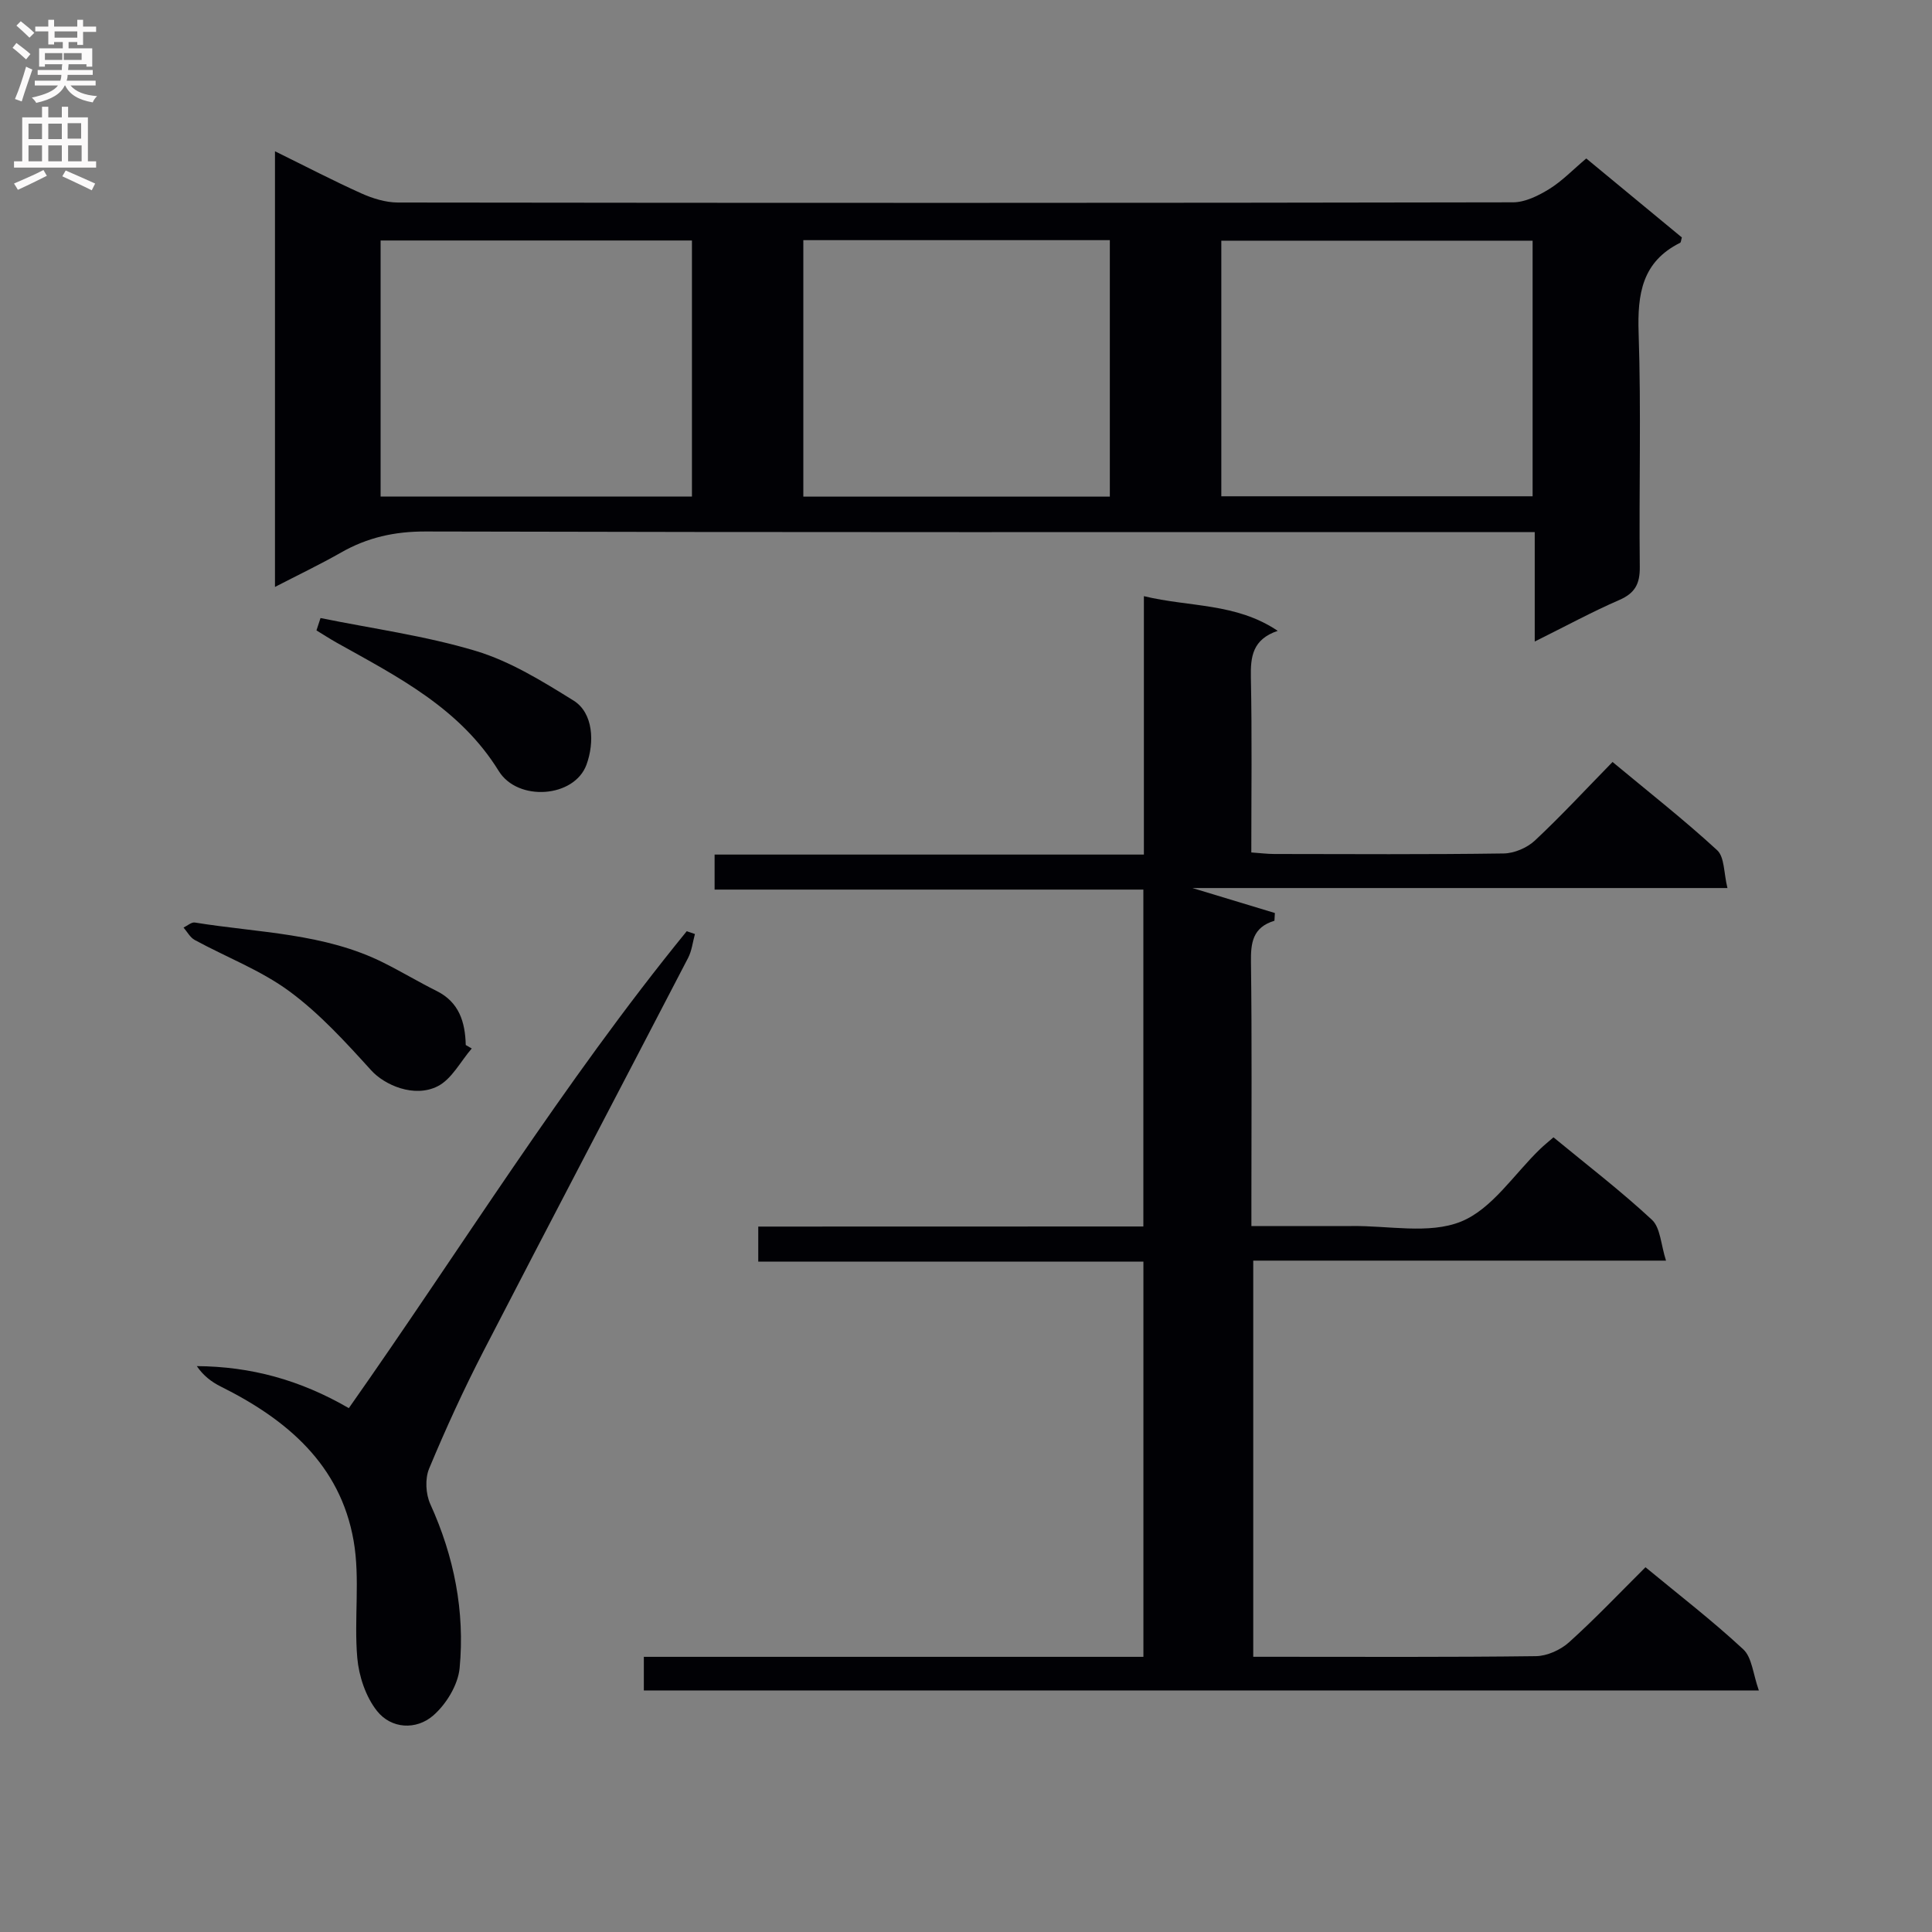 <svg enable-background="new 0 0 400 400" viewBox="0 0 400 400" xmlns="http://www.w3.org/2000/svg"><rect x="0" y="0" width="400" height="400" fill="#808080" stroke="none"/><g fill="#010105"><path d="m236.72 253.93c0-23.67 0-46.44 0-69.75-29.61 0-59.02 0-88.77 0 0-2.58 0-4.64 0-7.25h88.88c0-17.94 0-35.34 0-53.5 9.52 2.3 19.05 1.36 27.71 7.18-5.21 1.76-5.65 5.33-5.56 9.66.25 11.96.09 23.93.09 36.22 1.87.13 3.31.32 4.76.32 15.83.02 31.67.12 47.5-.11 2.19-.03 4.84-1.17 6.45-2.67 5.46-5.11 10.54-10.61 16.08-16.27 7.54 6.27 14.85 12 21.66 18.27 1.55 1.43 1.36 4.76 2.13 7.83-37.1 0-73.37 0-110.77 0 6.46 1.96 11.77 3.56 17.07 5.17-.03.53-.06 1.07-.09 1.6-4.54 1.37-4.92 4.6-4.86 8.59.21 16.16.09 32.33.09 48.5v6.12h18.19c.83 0 1.67.01 2.5 0 7.64-.12 16.08 1.75 22.7-.92 6.44-2.6 11-9.85 16.4-15.04.82-.79 1.72-1.51 2.75-2.41 6.92 5.7 13.93 11.08 20.38 17.07 1.77 1.64 1.84 5.1 2.92 8.46-29.23 0-57.17 0-85.46 0v82.02h4.53c18 0 36 .1 54-.13 2.32-.03 5.09-1.29 6.85-2.87 5.43-4.89 10.47-10.21 15.83-15.54 6.8 5.62 13.8 11.01 20.24 16.99 1.82 1.69 2.02 5.12 3.23 8.52-77.62 0-154.02 0-230.85 0 0-2.01 0-4.2 0-6.96h103.43c0-27.46 0-54.38 0-81.83-26.58 0-52.99 0-79.74 0 0-2.58 0-4.64 0-7.25 26.44-.02 52.85-.02 79.73-.02z"/><path d="m56.93 121.52c0-30.34 0-59.85 0-90.2 6.35 3.12 12.04 6.09 17.89 8.72 2.34 1.05 5.02 1.88 7.55 1.89 76.95.1 153.91.11 230.86-.04 2.53 0 5.28-1.37 7.53-2.76 2.66-1.64 4.88-3.98 7.66-6.32 6.65 5.49 13.25 10.95 19.79 16.35-.17.55-.17 1.02-.36 1.11-7.89 3.93-8.86 10.61-8.59 18.66.54 16.14.06 32.31.24 48.46.04 3.49-1 5.43-4.26 6.84-5.6 2.43-10.98 5.36-17.49 8.59 0-7.97 0-15.11 0-22.66-2.83 0-4.8 0-6.77 0-74.29 0-148.58.07-222.87-.12-6.41-.02-12.05 1.24-17.51 4.36-4.3 2.45-8.76 4.58-13.67 7.12zm86.33-18.71c0-17.73 0-35.26 0-53.02-21.67 0-43.01 0-64.46 0v53.02zm174.05-52.98c-21.81 0-43.15 0-64.45 0v52.92h64.45c0-17.65 0-35.06 0-52.92zm-87.53 52.99c0-17.96 0-35.39 0-53.1-21.27 0-42.32 0-63.46 0v53.1z"/><path d="m143.88 193.38c-.46 1.66-.64 3.46-1.42 4.95-14.08 27.13-28.31 54.18-42.33 81.35-4.11 7.96-7.85 16.13-11.29 24.39-.87 2.09-.7 5.25.25 7.34 4.93 10.85 7.18 22.21 6.07 33.95-.33 3.48-2.78 7.5-5.49 9.84-3.5 3.02-8.66 2.77-11.62-.97-2.33-2.94-3.75-7.2-4.08-11-.7-8.05.62-16.36-.76-24.24-2.75-15.76-13.83-25.12-27.5-31.92-1.89-.94-3.61-2.24-4.96-4.23 11.17.08 21.37 2.84 31.47 8.7 23.15-32.89 44.39-67.38 69.96-98.74.58.2 1.14.39 1.7.58z"/><path d="m97.67 217.08c-2.32 2.68-4.15 6.36-7.08 7.83-4.85 2.44-10.98-.26-13.74-3.31-5.27-5.81-10.65-11.73-16.92-16.35-5.93-4.37-13.08-7.08-19.62-10.64-.95-.52-1.55-1.69-2.31-2.57.79-.37 1.64-1.16 2.35-1.04 13.17 2.14 26.82 2.17 39.12 8.35 3.69 1.85 7.24 3.98 10.93 5.82 4.64 2.31 5.91 6.4 6.03 11.19.42.24.83.48 1.24.72z"/><path d="m66.36 127.96c10.75 2.19 21.72 3.67 32.18 6.82 7.13 2.15 13.79 6.28 20.2 10.26 4.12 2.56 4.37 8.66 2.69 13.27-2.51 6.87-14.23 7.71-18.17 1.32-8.06-13.04-20.92-19.5-33.5-26.54-1.44-.81-2.83-1.71-4.24-2.57.28-.85.56-1.71.84-2.56z"/></g><path d="m2.6 9.9.8-1c.9.7 1.9 1.4 2.9 2.3l-.9 1.1c-1.1-1-2-1.8-2.8-2.4zm.5 10.6c.9-2.1 1.6-4.3 2.3-6.7.4.2.8.4 1.3.6-.7 2.1-1.5 4.3-2.2 6.6zm.3-15.2.9-.9c1 .8 2 1.6 2.8 2.4l-1 1c-.9-.9-1.8-1.7-2.7-2.5zm12.6-1.2h1.2v1.4h2.7v1.1h-2.7v2.7h-1.2v-.6h-1.8v1.3h4.9v3.8h-1.2v-.5h-3.7c0 .4-.1.9-.1 1.2h5.1v1h-5.2c0 .5-.1.9-.2 1.2h6v1h-5.2c1.1 1.3 2.9 2 5.5 2.2-.4.4-.7.8-.9 1.3-2.9-.5-4.8-1.6-5.7-3.5h-.1c-.8 1.7-2.7 2.9-5.9 3.6-.2-.4-.6-.8-.9-1.1 2.8-.6 4.6-1.4 5.4-2.5h-4.8v-1h5.3c.1-.3.2-.7.2-1.2h-4.9v-1h5c0-.4 0-.8.1-1.2h-3.6v.5h-1.2v-3.8h4.9v-1.3h-1.8v.5h-1.2v-2.7h-2.7v-1h2.7v-1.4h1.2v1.4h4.8zm-6.7 8.3h3.6c0-.4 0-.9 0-1.4h-3.6zm1.9-4.6h4.8v-1.3h-4.7v1.3zm6.7 3.2h-4.7v1.4h3.7v-1.4z" fill="#fbfafa"/><path d="m8.7 22.1h1.3v2.2h2.8v-2.2h1.3v2.2h4.1v9.1h1.7v1.3h-17v-1.3h1.7v-9.1h4.1zm.3 13.1.7 1.2c-1.8.9-3.8 1.9-6 2.9-.2-.4-.5-.8-.8-1.3 2.3-1 4.4-1.9 6.1-2.8zm-3.1-6.4h2.8v-3.2h-2.8zm0 4.6h2.8v-3.3h-2.8zm4.1-4.6h2.8v-3.2h-2.8zm0 4.6h2.8v-3.3h-2.8zm3.6 1.9c2.1.9 4.1 1.8 6.1 2.7l-.7 1.4c-2.2-1.1-4.2-2-6.1-2.9zm3.2-9.8h-2.8v3.2h2.8v-3.1zm-2.7 7.9h2.8v-3.3h-2.8z" fill="#fbfafa"/></svg>